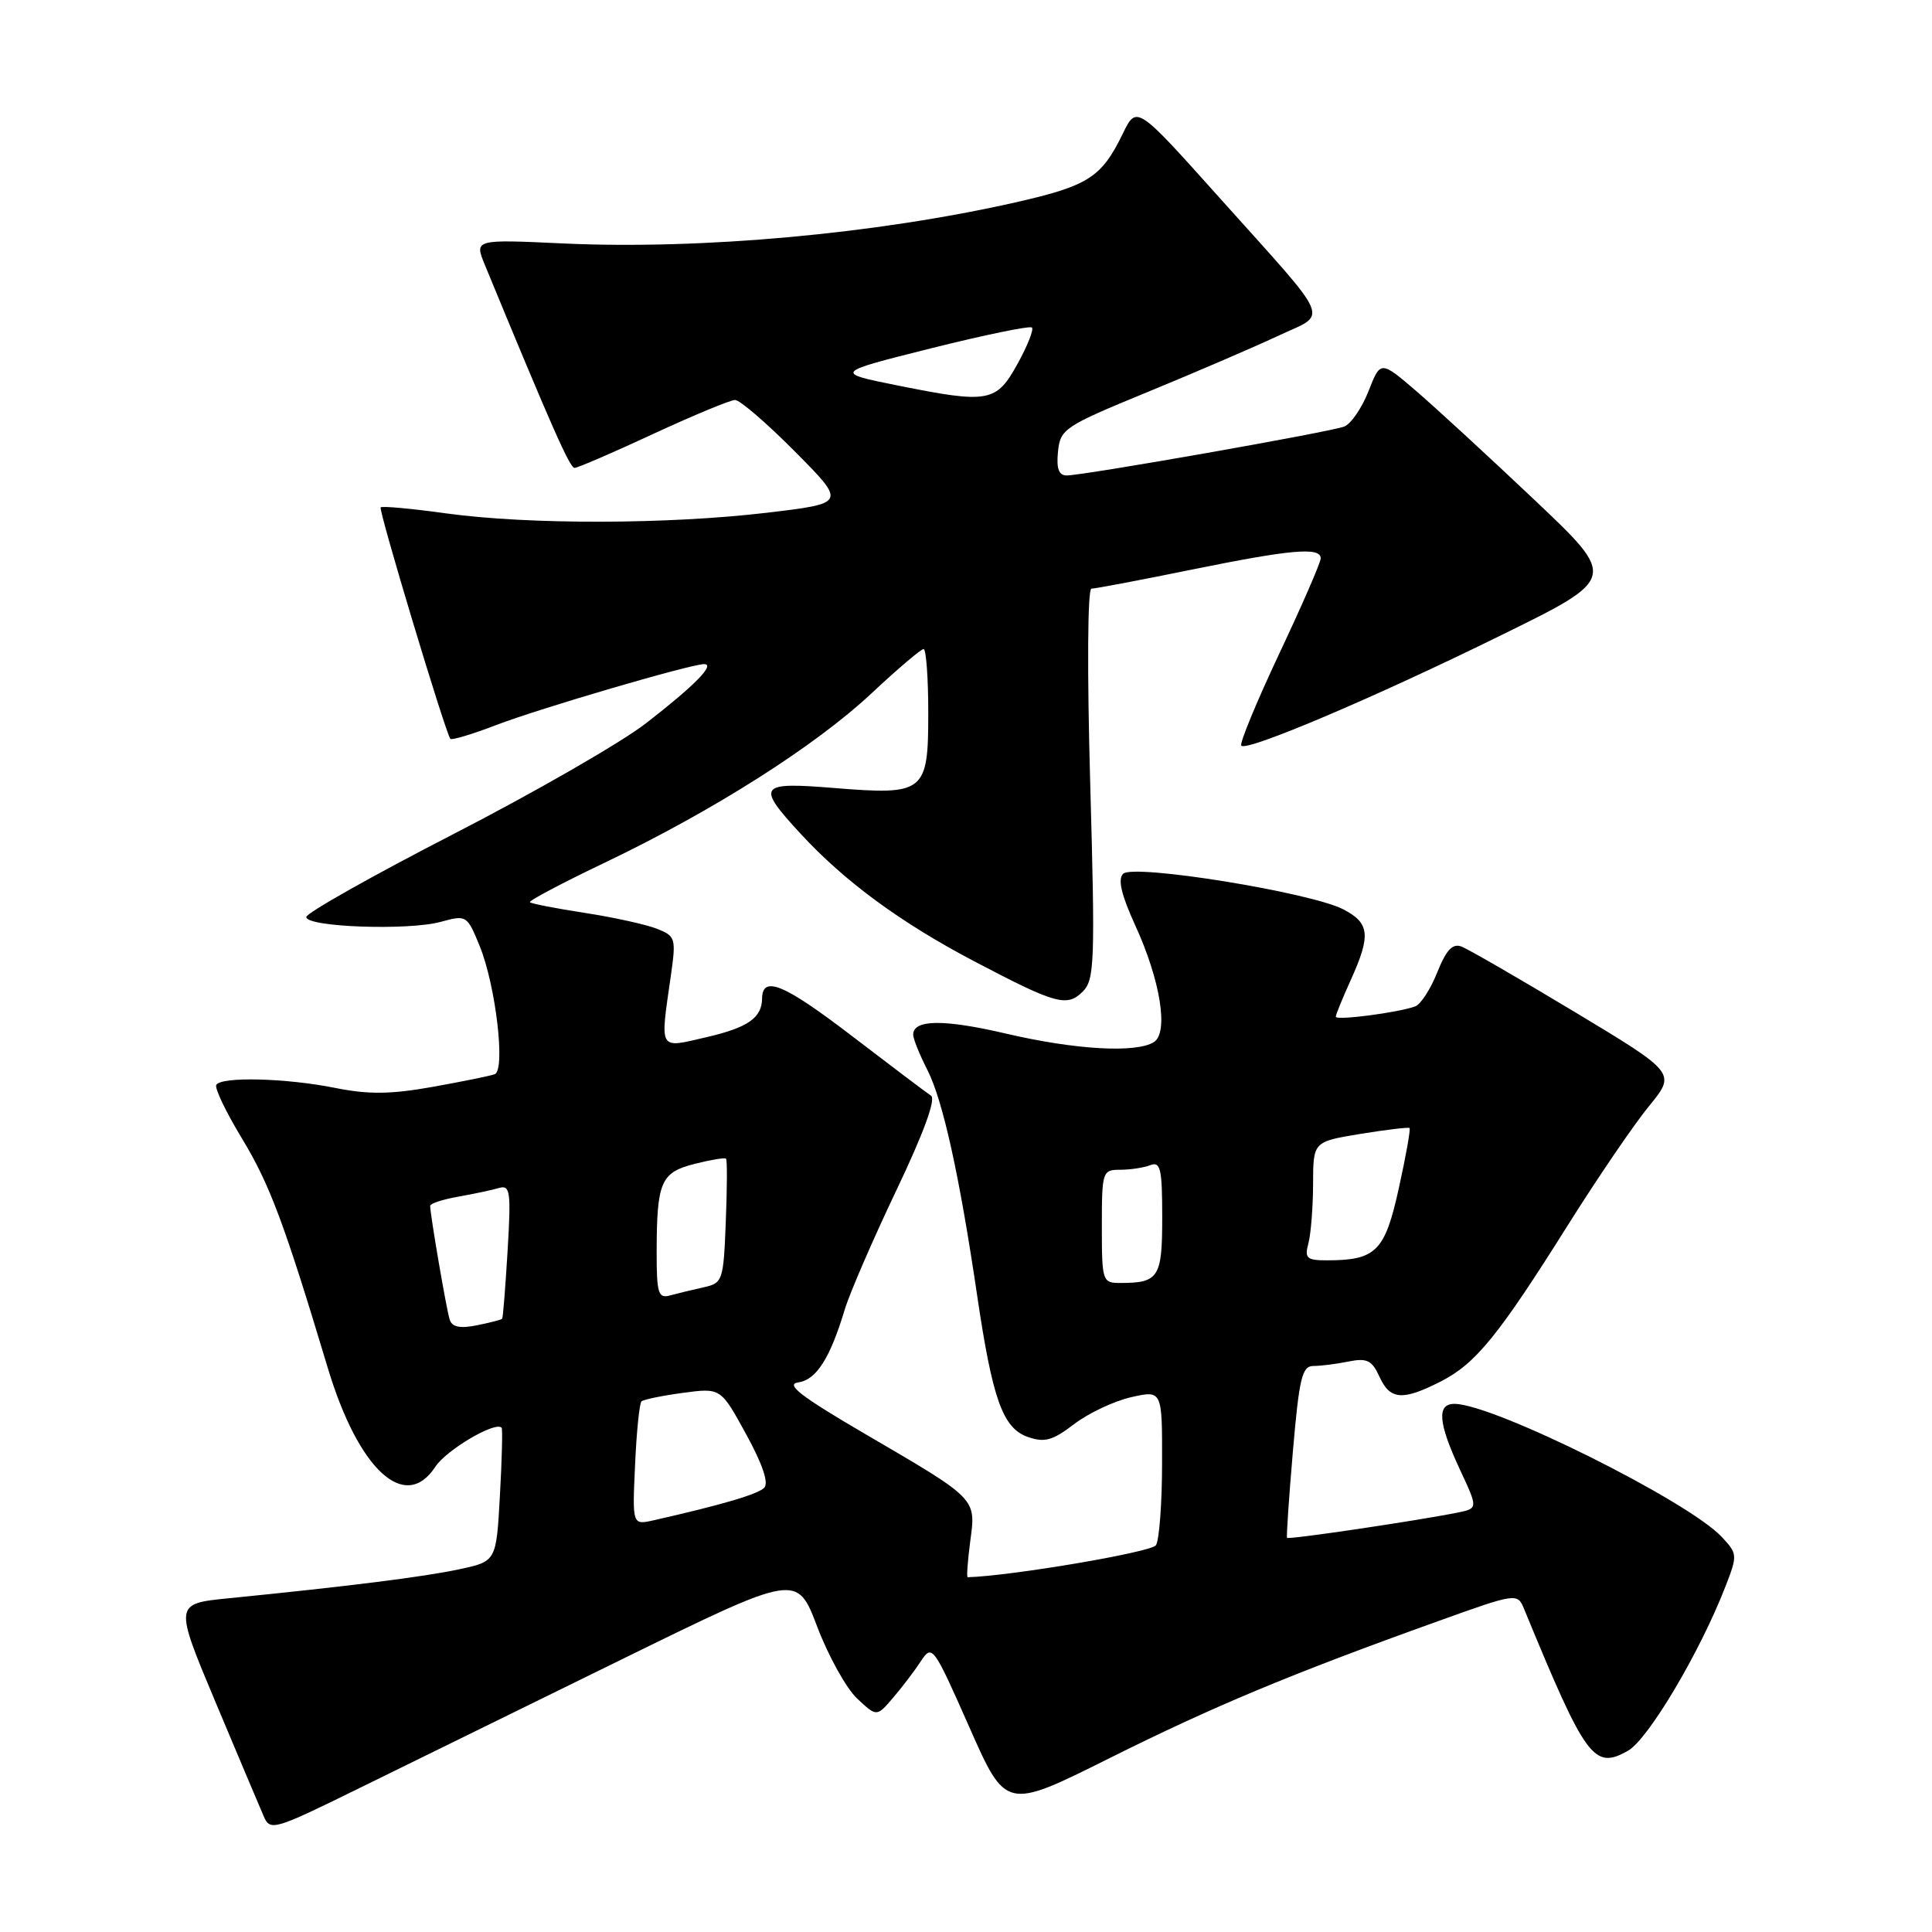 <?xml version="1.0" encoding="UTF-8" standalone="no"?>
<!DOCTYPE svg PUBLIC "-//W3C//DTD SVG 1.1//EN" "http://www.w3.org/Graphics/SVG/1.1/DTD/svg11.dtd" >
<svg xmlns="http://www.w3.org/2000/svg" xmlns:xlink="http://www.w3.org/1999/xlink" version="1.1" viewBox="0 0 256 256">
 <g >
 <path fill="currentColor"
d=" M 82.56 219.79 C 105.61 208.49 105.61 208.49 108.29 215.56 C 109.77 219.44 112.14 223.72 113.57 225.06 C 116.17 227.50 116.17 227.50 118.33 224.97 C 119.53 223.57 121.19 221.39 122.02 220.12 C 123.51 217.85 123.67 218.07 128.42 228.81 C 133.28 239.82 133.28 239.82 146.89 233.03 C 160.73 226.12 170.95 221.85 190.28 214.91 C 201.06 211.04 201.06 211.04 201.98 213.27 C 210.15 233.10 211.19 234.52 215.71 231.99 C 218.39 230.48 225.26 218.92 228.63 210.22 C 230.25 206.06 230.23 205.88 228.13 203.64 C 223.65 198.87 197.95 186.07 192.75 186.02 C 190.36 185.99 190.55 188.50 193.43 194.69 C 195.85 199.87 195.85 199.87 193.17 200.42 C 187.76 201.51 170.71 204.04 170.54 203.77 C 170.44 203.62 170.79 198.44 171.32 192.25 C 172.15 182.62 172.53 181.00 174.02 181.00 C 174.97 181.00 177.07 180.74 178.68 180.41 C 181.13 179.92 181.79 180.24 182.78 182.41 C 184.19 185.51 185.83 185.64 190.93 183.04 C 195.56 180.67 198.55 176.99 207.82 162.23 C 211.72 156.03 216.52 148.98 218.50 146.57 C 222.09 142.18 222.09 142.18 208.69 134.11 C 201.31 129.67 194.55 125.77 193.67 125.43 C 192.48 124.97 191.64 125.85 190.45 128.83 C 189.57 131.04 188.26 133.07 187.55 133.34 C 185.41 134.16 177.00 135.26 177.00 134.72 C 177.00 134.45 177.89 132.26 178.98 129.86 C 181.67 123.92 181.50 122.31 177.99 120.49 C 173.63 118.24 150.16 114.44 148.82 115.78 C 148.09 116.51 148.58 118.58 150.44 122.65 C 153.77 129.92 154.87 136.83 152.90 138.08 C 150.56 139.56 142.55 139.11 133.40 136.98 C 125.03 135.02 121.00 135.07 121.00 137.11 C 121.00 137.64 121.85 139.75 122.89 141.79 C 124.94 145.82 127.13 155.74 129.47 171.61 C 131.51 185.42 132.87 189.23 136.18 190.40 C 138.41 191.18 139.46 190.89 142.33 188.70 C 144.23 187.25 147.64 185.64 149.90 185.13 C 154.00 184.21 154.00 184.21 153.98 193.86 C 153.98 199.16 153.61 204.06 153.17 204.75 C 152.59 205.67 133.97 208.83 128.22 208.99 C 128.06 209.00 128.22 206.86 128.56 204.24 C 129.33 198.49 129.56 198.72 114.50 189.93 C 106.12 185.03 104.04 183.42 105.76 183.18 C 108.17 182.84 109.98 180.00 111.94 173.50 C 112.61 171.30 115.69 164.19 118.79 157.69 C 122.37 150.18 124.04 145.63 123.37 145.19 C 122.79 144.81 118.00 141.19 112.72 137.15 C 103.87 130.38 101.02 129.21 100.98 132.31 C 100.95 134.86 99.10 136.16 93.66 137.42 C 87.19 138.92 87.45 139.36 88.89 129.29 C 89.60 124.33 89.51 124.04 87.06 123.07 C 85.65 122.51 81.36 121.56 77.53 120.97 C 73.69 120.38 70.40 119.74 70.22 119.55 C 70.03 119.36 74.52 116.99 80.19 114.28 C 94.51 107.43 108.02 98.85 115.46 91.89 C 118.92 88.65 122.04 86.00 122.38 86.00 C 122.72 86.00 123.00 89.81 123.00 94.46 C 123.00 105.03 122.54 105.39 110.47 104.41 C 100.52 103.60 100.18 104.07 106.05 110.44 C 111.89 116.78 119.29 122.22 129.00 127.33 C 139.94 133.08 141.38 133.48 143.49 131.37 C 145.03 129.82 145.12 127.40 144.46 103.84 C 144.04 88.94 144.11 78.00 144.62 78.00 C 145.10 78.00 151.04 76.88 157.80 75.50 C 171.11 72.79 175.00 72.45 175.00 73.99 C 175.00 74.53 172.52 80.23 169.49 86.65 C 166.47 93.07 164.21 98.54 164.48 98.81 C 165.26 99.59 182.19 92.40 198.89 84.18 C 214.29 76.62 214.29 76.62 203.39 66.30 C 197.40 60.63 190.35 54.14 187.72 51.87 C 182.93 47.76 182.93 47.76 181.34 51.82 C 180.46 54.06 179.01 56.17 178.12 56.52 C 176.28 57.24 143.59 63.00 141.34 63.00 C 140.30 63.00 139.96 62.09 140.19 59.85 C 140.49 56.84 141.01 56.49 152.00 51.97 C 158.32 49.37 166.09 46.03 169.25 44.55 C 176.05 41.36 176.82 43.20 161.55 26.16 C 150.61 13.94 150.61 13.94 148.77 17.72 C 145.95 23.52 144.21 24.63 134.50 26.83 C 116.03 31.00 92.93 33.10 74.68 32.26 C 62.85 31.71 62.85 31.71 64.25 35.11 C 73.08 56.52 75.50 62.00 76.13 62.00 C 76.53 62.00 81.22 59.98 86.55 57.50 C 91.89 55.03 96.77 53.00 97.40 53.00 C 98.04 53.00 101.61 56.08 105.35 59.85 C 112.14 66.69 112.14 66.69 101.62 67.94 C 88.50 69.49 70.10 69.53 59.15 68.03 C 54.55 67.39 50.63 67.03 50.44 67.23 C 50.12 67.54 58.97 96.92 59.67 97.90 C 59.83 98.11 62.56 97.30 65.73 96.08 C 71.51 93.86 91.51 88.00 93.30 88.00 C 94.84 88.00 92.00 90.88 85.58 95.85 C 82.27 98.41 70.81 105.00 60.12 110.50 C 49.43 116.00 40.64 120.95 40.59 121.50 C 40.47 122.84 54.13 123.34 58.44 122.14 C 61.80 121.22 61.89 121.27 63.56 125.35 C 65.69 130.58 67.01 141.79 65.55 142.34 C 64.97 142.56 61.26 143.31 57.31 144.02 C 51.73 145.01 48.83 145.04 44.39 144.15 C 37.90 142.85 29.34 142.63 28.66 143.75 C 28.41 144.16 29.94 147.36 32.06 150.85 C 35.75 156.95 37.66 162.06 43.43 181.25 C 47.50 194.78 53.68 200.47 57.68 194.36 C 59.15 192.11 65.70 188.26 66.47 189.19 C 66.61 189.36 66.51 193.41 66.24 198.19 C 65.76 206.89 65.76 206.89 60.84 207.94 C 56.17 208.94 46.22 210.19 30.29 211.78 C 23.09 212.50 23.09 212.50 28.54 225.50 C 31.55 232.65 34.41 239.45 34.92 240.61 C 35.80 242.66 36.17 242.56 47.67 236.91 C 54.17 233.71 69.88 226.01 82.56 219.79 Z  M 84.15 194.13 C 84.34 189.74 84.73 185.95 85.00 185.69 C 85.28 185.44 87.75 184.93 90.50 184.56 C 95.50 183.89 95.50 183.89 98.86 190.03 C 101.04 194.01 101.89 196.51 101.26 197.14 C 100.40 198.00 95.69 199.39 86.64 201.44 C 83.78 202.09 83.78 202.09 84.15 194.13 Z  M 59.59 174.87 C 59.16 173.56 57.00 160.94 57.00 159.78 C 57.00 159.47 58.69 158.92 60.75 158.56 C 62.81 158.19 65.24 157.68 66.14 157.41 C 67.60 156.99 67.73 157.90 67.26 165.72 C 66.97 170.55 66.65 174.61 66.54 174.74 C 66.44 174.87 64.93 175.26 63.19 175.61 C 60.96 176.06 59.90 175.84 59.59 174.87 Z  M 87.01 165.82 C 87.03 156.59 87.57 155.35 92.04 154.22 C 94.17 153.68 96.04 153.37 96.20 153.53 C 96.37 153.69 96.35 157.46 96.17 161.91 C 95.86 169.76 95.77 170.02 93.17 170.59 C 91.70 170.92 89.71 171.40 88.75 171.66 C 87.22 172.08 87.00 171.35 87.01 165.82 Z  M 146.00 162.50 C 146.00 155.23 146.08 155.00 148.42 155.00 C 149.75 155.00 151.55 154.73 152.42 154.39 C 153.77 153.87 154.00 154.86 154.00 161.29 C 154.00 169.29 153.55 170.00 148.42 170.00 C 146.08 170.00 146.00 169.77 146.00 162.50 Z  M 173.37 164.75 C 173.70 163.51 173.98 159.97 173.99 156.89 C 174.00 151.28 174.00 151.28 180.25 150.25 C 183.69 149.69 186.62 149.34 186.77 149.47 C 186.93 149.61 186.29 153.20 185.35 157.45 C 183.51 165.82 182.33 167.00 175.82 167.00 C 173.14 167.00 172.84 166.72 173.37 164.75 Z  M 119.00 51.09 C 110.50 49.38 110.50 49.38 123.38 46.15 C 130.46 44.38 136.47 43.14 136.74 43.40 C 137.00 43.67 136.15 45.82 134.84 48.19 C 132.02 53.32 131.01 53.50 119.00 51.09 Z "/>
</g>
</svg>